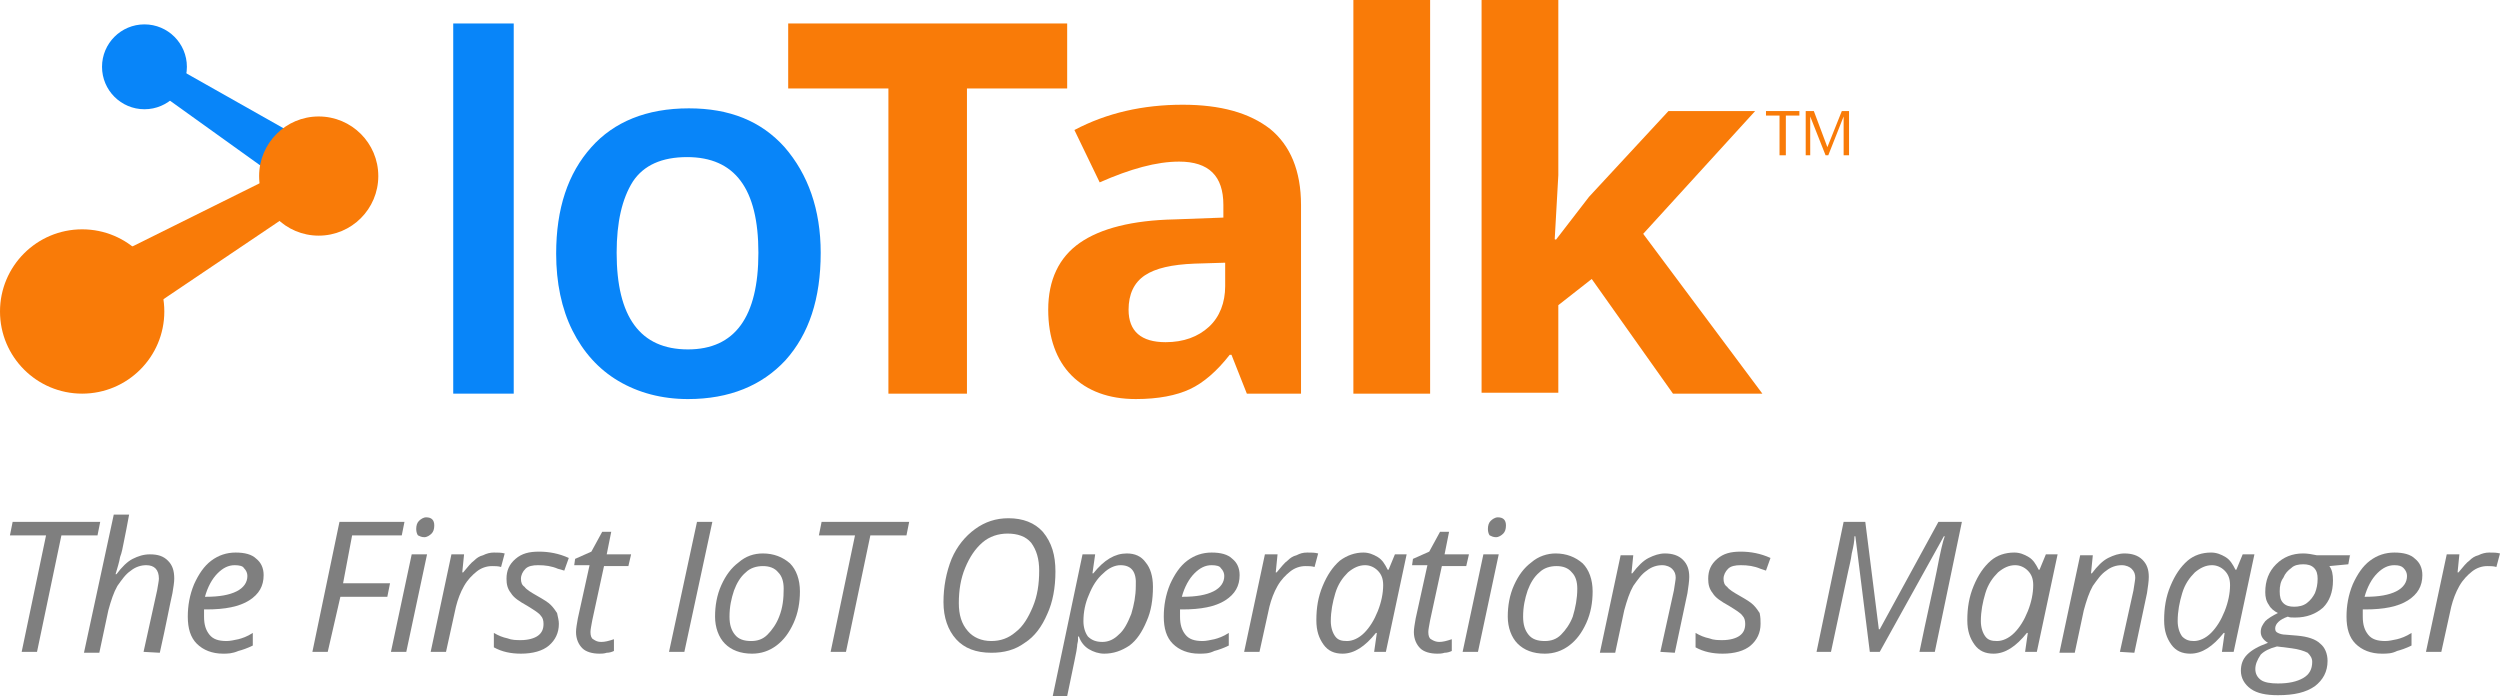 <?xml version="1.0" encoding="utf-8"?>
<!-- Generator: Adobe Illustrator 22.1.0, SVG Export Plug-In . SVG Version: 6.00 Build 0)  -->
<!DOCTYPE svg PUBLIC "-//W3C//DTD SVG 1.1//EN" "http://www.w3.org/Graphics/SVG/1.1/DTD/svg11.dtd">
<svg version="1.1" xmlns="http://www.w3.org/2000/svg" xmlns:xlink="http://www.w3.org/1999/xlink" x="0px" y="0px"
	 viewBox="0 0 276.9 77.1" style="enable-background:new 0 0 276.9 77.1;" xml:space="preserve">
<style type="text/css">
	.st0{fill:#7F7F7F;}
	.st1{fill:#0885F9;}
	.st2{enable-background:new    ;}
	.st3{fill:#F97B08;}
</style>
<g id="Layer_1">
	<g>
		<g>
			<path class="st0" d="M4.1,72.2H2.4l2.7-12.9h-4l0.3-1.5h9.7l-0.3,1.5h-4L4.1,72.2z"/>
			<path class="st0" d="M15.9,72.2l1.5-6.8c0.1-0.6,0.2-1.1,0.2-1.3c0-1-0.5-1.5-1.4-1.5c-0.6,0-1.2,0.2-1.7,0.6
				c-0.6,0.4-1,1-1.5,1.7c-0.4,0.7-0.7,1.6-1,2.7l-1,4.7H9.3L12.6,57h1.7c-0.1,0.5-0.2,1.1-0.3,1.6s-0.2,1-0.3,1.5s-0.2,1.1-0.4,1.6
				c-0.1,0.6-0.3,1.2-0.5,1.9h0.1c0.6-0.8,1.2-1.4,1.8-1.7s1.2-0.5,1.9-0.5c0.9,0,1.5,0.2,2,0.7s0.7,1.1,0.7,2c0,0.4-0.1,1-0.2,1.6
				c-0.3,1.3-0.7,3.5-1.4,6.6L15.9,72.2L15.9,72.2z"/>
			<path class="st0" d="M24.7,72.4c-1.2,0-2.2-0.4-2.9-1.1c-0.7-0.7-1-1.7-1-3c0-1.2,0.2-2.4,0.7-3.6c0.5-1.1,1.1-2,1.9-2.6
				s1.7-0.9,2.7-0.9s1.8,0.2,2.3,0.7c0.5,0.4,0.8,1,0.8,1.8c0,1.2-0.5,2.1-1.6,2.8c-1.1,0.7-2.7,1-4.7,1h-0.3v0.8
				c0,0.9,0.2,1.5,0.6,2s1,0.7,1.9,0.7c0.4,0,0.8-0.1,1.3-0.2c0.4-0.1,1-0.3,1.6-0.7v1.4c-0.6,0.3-1.2,0.5-1.6,0.6
				C25.7,72.4,25.2,72.4,24.7,72.4z M26,62.6c-0.7,0-1.3,0.3-1.9,0.9c-0.6,0.6-1.1,1.5-1.4,2.6h0.1c1.5,0,2.6-0.2,3.4-0.6
				s1.2-1,1.2-1.7c0-0.3-0.1-0.6-0.4-0.9C26.9,62.7,26.5,62.6,26,62.6z"/>
			<path class="st0" d="M36.3,72.2h-1.7l3-14.4h7.2l-0.3,1.5H39l-1,5.3h5.2l-0.3,1.5h-5.2L36.3,72.2z"/>
			<path class="st0" d="M45,72.2h-1.7l2.3-10.8h1.7L45,72.2z M46.1,58.6c0-0.4,0.1-0.7,0.3-0.9s0.5-0.4,0.8-0.4
				c0.6,0,0.9,0.3,0.9,0.9c0,0.4-0.1,0.7-0.3,0.9s-0.5,0.4-0.8,0.4s-0.5-0.1-0.7-0.2C46.2,59.2,46.1,58.9,46.1,58.6z"/>
			<path class="st0" d="M54.7,61.2c0.5,0,0.8,0,1.2,0.1l-0.4,1.5c-0.3-0.1-0.7-0.1-1-0.1c-0.6,0-1.2,0.2-1.7,0.6
				c-0.5,0.4-1,0.9-1.4,1.6c-0.4,0.7-0.7,1.5-0.9,2.3l-1.1,5h-1.7L50,61.4h1.4l-0.2,2h0.1c0.5-0.6,0.9-1.1,1.2-1.3
				c0.3-0.3,0.6-0.5,1-0.6C53.9,61.3,54.3,61.2,54.7,61.2z"/>
			<path class="st0" d="M61.9,69.1c0,1-0.4,1.8-1.1,2.4c-0.7,0.6-1.8,0.9-3.1,0.9c-1.1,0-2.1-0.2-3-0.7v-1.6c0.5,0.3,1,0.5,1.5,0.6
				c0.5,0.2,1,0.2,1.5,0.2c0.8,0,1.5-0.2,1.9-0.5s0.6-0.7,0.6-1.3c0-0.4-0.1-0.7-0.3-0.9c-0.2-0.3-0.7-0.6-1.5-1.1
				c-0.9-0.5-1.5-0.9-1.8-1.4c-0.4-0.5-0.5-1-0.5-1.6c0-0.9,0.3-1.6,1-2.2c0.7-0.6,1.5-0.8,2.6-0.8s2.2,0.2,3.3,0.7l-0.5,1.4
				L61.8,63c-0.7-0.3-1.4-0.4-2.2-0.4c-0.6,0-1.1,0.1-1.4,0.4c-0.3,0.3-0.5,0.7-0.5,1.1c0,0.4,0.1,0.7,0.4,0.9
				c0.2,0.3,0.7,0.6,1.4,1s1.2,0.7,1.5,1s0.5,0.6,0.7,0.9C61.8,68.4,61.9,68.7,61.9,69.1z"/>
			<path class="st0" d="M66.6,71.1c0.4,0,0.8-0.1,1.4-0.3v1.3c-0.2,0.1-0.5,0.2-0.8,0.2c-0.3,0.1-0.6,0.1-0.8,0.1
				c-0.8,0-1.5-0.2-1.9-0.6s-0.7-1-0.7-1.8c0-0.4,0.1-0.9,0.2-1.5l1.3-5.9h-1.7l0.1-0.7l1.8-0.8l1.2-2.2h1l-0.5,2.5h2.7l-0.3,1.3
				h-2.7l-1.3,6c-0.1,0.6-0.2,1-0.2,1.3c0,0.4,0.1,0.7,0.3,0.8C66,71,66.2,71.1,66.6,71.1z"/>
			<path class="st0" d="M74.1,72.2l3.1-14.4h1.7l-3.1,14.4H74.1z"/>
			<path class="st0" d="M84.5,61.3c1.2,0,2.2,0.4,3,1.1c0.7,0.7,1.1,1.8,1.1,3.1c0,1.2-0.2,2.4-0.7,3.5s-1.1,1.9-1.9,2.5
				s-1.7,0.9-2.7,0.9c-1.3,0-2.3-0.4-3-1.1s-1.1-1.8-1.1-3s0.2-2.4,0.7-3.5s1.1-1.9,1.9-2.5C82.6,61.6,83.5,61.3,84.5,61.3z
				 M86.8,65.2c0-0.8-0.2-1.4-0.6-1.8c-0.4-0.5-1-0.7-1.7-0.7s-1.4,0.2-1.9,0.7c-0.6,0.5-1,1.2-1.3,2c-0.3,0.9-0.5,1.8-0.5,2.9
				c0,0.9,0.2,1.5,0.6,2s1,0.7,1.8,0.7c0.7,0,1.3-0.2,1.8-0.7s1-1.2,1.3-2C86.7,67.3,86.8,66.3,86.8,65.2z"/>
			<path class="st0" d="M93.7,72.2H92l2.7-12.9h-4l0.3-1.5h9.7l-0.3,1.5h-4L93.7,72.2z"/>
			<path class="st0" d="M116.9,63.3c0,1.8-0.3,3.4-0.9,4.7c-0.6,1.4-1.4,2.5-2.5,3.2c-1.1,0.8-2.3,1.1-3.7,1.1c-1.7,0-3-0.5-3.9-1.5
				s-1.4-2.4-1.4-4.1s0.3-3.3,0.9-4.8c0.6-1.4,1.5-2.5,2.6-3.3s2.3-1.2,3.7-1.2c1.6,0,2.9,0.5,3.8,1.5
				C116.5,60.1,116.9,61.5,116.9,63.3z M111.6,59.1c-1,0-2,0.3-2.8,1s-1.4,1.6-1.9,2.8s-0.7,2.5-0.7,3.9c0,1.3,0.3,2.3,1,3.1
				c0.6,0.7,1.5,1.1,2.6,1.1c1,0,1.9-0.3,2.7-1c0.8-0.6,1.4-1.6,1.9-2.8c0.5-1.2,0.7-2.5,0.7-4c0-1.3-0.3-2.3-0.9-3.1
				C113.6,59.4,112.7,59.1,111.6,59.1z"/>
			<path class="st0" d="M122.3,72.4c-0.6,0-1.2-0.2-1.7-0.5s-0.9-0.8-1.1-1.4h-0.1v0.4c0,0.2-0.1,0.4-0.1,0.7c0,0.3-0.4,2.1-1.1,5.5
				h-1.6l3.3-15.7h1.4l-0.3,2.1h0.1c1.2-1.5,2.4-2.2,3.7-2.2c0.9,0,1.6,0.3,2.1,1c0.5,0.6,0.8,1.5,0.8,2.7c0,1.4-0.2,2.7-0.7,3.8
				c-0.5,1.2-1.1,2.1-1.9,2.7C124.2,72.1,123.3,72.4,122.3,72.4z M124.1,62.6c-0.6,0-1.3,0.3-1.9,0.9c-0.7,0.6-1.2,1.4-1.6,2.4
				c-0.4,0.9-0.6,1.9-0.6,2.9c0,0.7,0.2,1.3,0.5,1.7c0.4,0.4,0.9,0.6,1.6,0.6s1.3-0.3,1.8-0.8c0.6-0.5,1-1.3,1.4-2.3
				c0.3-1,0.5-2,0.5-3.1C125.9,63.3,125.3,62.6,124.1,62.6z"/>
			<path class="st0" d="M132.8,72.4c-1.2,0-2.2-0.4-2.9-1.1s-1-1.7-1-3c0-1.2,0.2-2.4,0.7-3.6c0.5-1.1,1.1-2,1.9-2.6
				s1.7-0.9,2.7-0.9s1.8,0.2,2.3,0.7c0.5,0.4,0.8,1,0.8,1.8c0,1.2-0.5,2.1-1.6,2.8c-1.1,0.7-2.7,1-4.7,1h-0.3v0.8
				c0,0.9,0.2,1.5,0.6,2c0.4,0.5,1,0.7,1.9,0.7c0.4,0,0.8-0.1,1.3-0.2c0.4-0.1,1-0.3,1.6-0.7v1.4c-0.6,0.3-1.2,0.5-1.6,0.6
				C133.9,72.4,133.4,72.4,132.8,72.4z M134.2,62.6c-0.7,0-1.3,0.3-1.9,0.9c-0.6,0.6-1.1,1.5-1.4,2.6h0.1c1.5,0,2.6-0.2,3.4-0.6
				c0.8-0.4,1.2-1,1.2-1.7c0-0.3-0.1-0.6-0.4-0.9C135.1,62.7,134.7,62.6,134.2,62.6z"/>
			<path class="st0" d="M144.8,61.2c0.5,0,0.8,0,1.2,0.1l-0.4,1.5c-0.3-0.1-0.7-0.1-1-0.1c-0.6,0-1.2,0.2-1.7,0.6
				c-0.5,0.4-1,0.9-1.4,1.6c-0.4,0.7-0.7,1.5-0.9,2.3l-1.1,5h-1.7l2.3-10.8h1.4l-0.2,2h0.1c0.5-0.6,0.9-1.1,1.2-1.3
				c0.3-0.3,0.6-0.5,1-0.6C144,61.3,144.3,61.2,144.8,61.2z"/>
			<path class="st0" d="M151,61.2c0.6,0,1.1,0.2,1.6,0.5s0.8,0.8,1.1,1.4h0.1l0.7-1.7h1.3l-2.3,10.8h-1.3l0.3-2.1h-0.1
				c-1.2,1.5-2.4,2.3-3.7,2.3c-0.9,0-1.6-0.3-2.1-1s-0.8-1.5-0.8-2.7c0-1.4,0.2-2.6,0.7-3.8c0.5-1.2,1.1-2.1,1.9-2.8
				C149.2,61.5,150.1,61.2,151,61.2z M149.2,71c0.6,0,1.3-0.3,1.9-0.9c0.6-0.6,1.1-1.4,1.5-2.4s0.6-2,0.6-2.9c0-0.7-0.2-1.2-0.6-1.6
				c-0.4-0.4-0.9-0.6-1.4-0.6c-0.7,0-1.3,0.3-1.9,0.8c-0.6,0.6-1.1,1.3-1.4,2.3c-0.3,1-0.5,2-0.5,3.1c0,0.7,0.2,1.3,0.5,1.7
				C148.2,70.9,148.6,71,149.2,71z"/>
			<path class="st0" d="M159.4,71.1c0.4,0,0.8-0.1,1.4-0.3v1.3c-0.2,0.1-0.5,0.2-0.8,0.2c-0.3,0.1-0.6,0.1-0.8,0.1
				c-0.8,0-1.5-0.2-1.9-0.6s-0.7-1-0.7-1.8c0-0.4,0.1-0.9,0.2-1.5l1.3-5.9h-1.7l0.1-0.7l1.8-0.8l1.2-2.2h1l-0.5,2.5h2.7l-0.3,1.3
				h-2.7l-1.3,6c-0.1,0.6-0.2,1-0.2,1.3c0,0.4,0.1,0.7,0.3,0.8C158.8,71,159.1,71.1,159.4,71.1z"/>
			<path class="st0" d="M163.7,72.2H162l2.3-10.8h1.7L163.7,72.2z M164.8,58.6c0-0.4,0.1-0.7,0.3-0.9s0.5-0.4,0.8-0.4
				c0.6,0,0.9,0.3,0.9,0.9c0,0.4-0.1,0.7-0.3,0.9s-0.5,0.4-0.8,0.4s-0.5-0.1-0.7-0.2C164.9,59.2,164.8,58.9,164.8,58.6z"/>
			<path class="st0" d="M172.3,61.3c1.2,0,2.2,0.4,3,1.1c0.7,0.7,1.1,1.8,1.1,3.1c0,1.2-0.2,2.4-0.7,3.5s-1.1,1.9-1.9,2.5
				c-0.8,0.6-1.7,0.9-2.7,0.9c-1.3,0-2.3-0.4-3-1.1s-1.1-1.8-1.1-3s0.2-2.4,0.7-3.5s1.1-1.9,1.9-2.5
				C170.4,61.6,171.4,61.3,172.3,61.3z M174.7,65.2c0-0.8-0.2-1.4-0.6-1.8c-0.4-0.5-1-0.7-1.7-0.7s-1.4,0.2-1.9,0.7
				c-0.6,0.5-1,1.2-1.3,2c-0.3,0.9-0.5,1.8-0.5,2.9c0,0.9,0.2,1.5,0.6,2c0.4,0.5,1,0.7,1.8,0.7c0.7,0,1.3-0.2,1.8-0.7s1-1.2,1.3-2
				C174.5,67.3,174.7,66.3,174.7,65.2z"/>
			<path class="st0" d="M183.9,72.2l1.5-6.8c0.1-0.7,0.2-1.2,0.2-1.4c0-0.4-0.1-0.7-0.4-1c-0.2-0.2-0.6-0.4-1.1-0.4
				c-0.6,0-1.2,0.2-1.7,0.6c-0.6,0.4-1,1-1.5,1.7c-0.4,0.7-0.7,1.6-1,2.7l-1,4.7h-1.7l2.3-10.8h1.4l-0.2,2h0.1
				c0.6-0.8,1.2-1.4,1.8-1.7s1.2-0.5,1.8-0.5c0.8,0,1.5,0.2,2,0.7s0.7,1.1,0.7,1.9c0,0.5-0.1,1.1-0.2,1.8l-1.4,6.6L183.9,72.2
				L183.9,72.2z"/>
			<path class="st0" d="M195,69.1c0,1-0.4,1.8-1.1,2.4c-0.7,0.6-1.8,0.9-3.1,0.9c-1.1,0-2.1-0.2-3-0.7v-1.6c0.5,0.3,1,0.5,1.5,0.6
				c0.5,0.2,1,0.2,1.5,0.2c0.8,0,1.5-0.2,1.9-0.5s0.6-0.7,0.6-1.3c0-0.4-0.1-0.7-0.3-0.9c-0.2-0.3-0.7-0.6-1.5-1.1
				c-0.9-0.5-1.5-0.9-1.8-1.4c-0.4-0.5-0.5-1-0.5-1.6c0-0.9,0.3-1.6,1-2.2c0.7-0.6,1.5-0.8,2.6-0.8s2.2,0.2,3.3,0.7l-0.5,1.4L195,63
				c-0.7-0.3-1.4-0.4-2.2-0.4c-0.6,0-1.1,0.1-1.4,0.4c-0.3,0.3-0.5,0.7-0.5,1.1c0,0.4,0.1,0.7,0.4,0.9c0.2,0.3,0.7,0.6,1.4,1
				s1.2,0.7,1.5,1s0.5,0.6,0.7,0.9C195,68.4,195,68.7,195,69.1z"/>
			<path class="st0" d="M207.1,72.2l-1.6-12.8h-0.1c0,0.5-0.1,1.1-0.3,1.9c-0.1,0.8-0.3,1.5-0.4,2l-1.9,8.9h-1.6l3-14.4h2.4
				l1.5,11.9h0.1l6.5-11.9h2.6l-3,14.4h-1.7c0.8-3.9,1.5-6.9,1.9-8.9c0.4-2.1,0.7-3.4,0.9-3.9h-0.1l-7.1,12.8H207.1z"/>
			<path class="st0" d="M223.1,61.2c0.6,0,1.1,0.2,1.6,0.5s0.8,0.8,1.1,1.4h0.1l0.7-1.7h1.3l-2.3,10.8h-1.3l0.3-2.1h-0.1
				c-1.2,1.5-2.4,2.3-3.7,2.3c-0.9,0-1.6-0.3-2.1-1s-0.8-1.5-0.8-2.7c0-1.4,0.2-2.6,0.7-3.8c0.5-1.2,1.1-2.1,1.9-2.8
				C221.2,61.5,222.1,61.2,223.1,61.2z M221.2,71c0.6,0,1.3-0.3,1.9-0.9c0.6-0.6,1.1-1.4,1.5-2.4s0.6-2,0.6-2.9
				c0-0.7-0.2-1.2-0.6-1.6c-0.4-0.4-0.9-0.6-1.4-0.6c-0.7,0-1.3,0.3-1.9,0.8c-0.6,0.6-1.1,1.3-1.4,2.3c-0.3,1-0.5,2-0.5,3.1
				c0,0.7,0.2,1.3,0.5,1.7C220.2,70.9,220.6,71,221.2,71z"/>
			<path class="st0" d="M234.8,72.2l1.5-6.8c0.1-0.7,0.2-1.2,0.2-1.4c0-0.4-0.1-0.7-0.4-1c-0.2-0.2-0.6-0.4-1.1-0.4
				c-0.6,0-1.2,0.2-1.7,0.6c-0.6,0.4-1,1-1.5,1.7c-0.4,0.7-0.7,1.6-1,2.7l-1,4.7h-1.7l2.3-10.8h1.4l-0.2,2h0.1
				c0.6-0.8,1.2-1.4,1.8-1.7s1.2-0.5,1.8-0.5c0.8,0,1.5,0.2,2,0.7s0.7,1.1,0.7,1.9c0,0.5-0.1,1.1-0.2,1.8l-1.4,6.6L234.8,72.2
				L234.8,72.2z"/>
			<path class="st0" d="M244.9,61.2c0.6,0,1.1,0.2,1.6,0.5s0.8,0.8,1.1,1.4h0.1l0.7-1.7h1.3l-2.3,10.8h-1.3l0.3-2.1h-0.1
				c-1.2,1.5-2.4,2.3-3.7,2.3c-0.9,0-1.6-0.3-2.1-1s-0.8-1.5-0.8-2.7c0-1.4,0.2-2.6,0.7-3.8c0.5-1.2,1.1-2.1,1.9-2.8
				C243,61.5,243.9,61.2,244.9,61.2z M243,71c0.6,0,1.3-0.3,1.9-0.9c0.6-0.6,1.1-1.4,1.5-2.4s0.6-2,0.6-2.9c0-0.7-0.2-1.2-0.6-1.6
				c-0.4-0.4-0.9-0.6-1.4-0.6c-0.7,0-1.3,0.3-1.9,0.8c-0.6,0.6-1.1,1.3-1.4,2.3c-0.3,1-0.5,2-0.5,3.1c0,0.7,0.2,1.3,0.5,1.7
				C242.1,70.9,242.5,71,243,71z"/>
			<path class="st0" d="M260.3,61.4l-0.2,1.1l-2.1,0.2c0.3,0.4,0.4,0.9,0.4,1.6c0,1.3-0.4,2.3-1.1,3c-0.8,0.7-1.8,1.1-3.1,1.1
				c-0.4,0-0.6,0-0.8-0.1c-0.9,0.3-1.4,0.8-1.4,1.3c0,0.3,0.1,0.4,0.3,0.5s0.5,0.2,0.9,0.2l1.2,0.1c1.2,0.1,2.1,0.4,2.6,0.9
				c0.5,0.4,0.8,1.1,0.8,1.9c0,1.2-0.5,2.1-1.4,2.8c-1,0.7-2.3,1-4.1,1c-1.3,0-2.3-0.2-3-0.7s-1.1-1.2-1.1-2c0-0.7,0.2-1.3,0.7-1.8
				s1.2-0.9,2.3-1.3c-0.5-0.3-0.8-0.7-0.8-1.2s0.2-0.8,0.5-1.2c0.3-0.3,0.8-0.6,1.4-0.9c-0.4-0.2-0.8-0.5-1-0.9
				c-0.3-0.4-0.4-0.9-0.4-1.4c0-1.3,0.4-2.3,1.2-3.1s1.8-1.2,3-1.2c0.5,0,1,0.1,1.5,0.2h3.7V61.4z M249.8,74.1
				c0,0.5,0.2,0.9,0.6,1.2c0.4,0.3,1.1,0.4,1.9,0.4c1.2,0,2.1-0.2,2.8-0.6s1-1,1-1.8c0-0.4-0.2-0.7-0.5-1c-0.4-0.2-1-0.4-1.8-0.5
				l-1.6-0.2c-0.8,0.2-1.4,0.5-1.8,0.9C250,73.1,249.8,73.6,249.8,74.1z M252.5,65.5c0,0.6,0.1,1,0.4,1.3c0.3,0.3,0.7,0.4,1.2,0.4
				s1-0.1,1.4-0.4s0.7-0.7,0.9-1.1c0.2-0.5,0.3-1,0.3-1.6c0-0.5-0.1-0.9-0.4-1.2c-0.3-0.3-0.7-0.4-1.2-0.4s-1,0.1-1.3,0.4
				c-0.4,0.3-0.7,0.6-0.9,1.1C252.6,64.4,252.5,64.9,252.5,65.5z"/>
			<path class="st0" d="M263.8,72.4c-1.2,0-2.2-0.4-2.9-1.1c-0.7-0.7-1-1.7-1-3c0-1.2,0.2-2.4,0.7-3.6c0.5-1.1,1.1-2,1.9-2.6
				s1.7-0.9,2.7-0.9s1.8,0.2,2.3,0.7c0.5,0.4,0.8,1,0.8,1.8c0,1.2-0.5,2.1-1.6,2.8c-1.1,0.7-2.7,1-4.7,1h-0.3v0.8
				c0,0.9,0.2,1.5,0.6,2s1,0.7,1.9,0.7c0.4,0,0.8-0.1,1.3-0.2c0.4-0.1,1-0.3,1.6-0.7v1.4c-0.6,0.3-1.2,0.5-1.6,0.6
				C264.9,72.4,264.4,72.4,263.8,72.4z M265.2,62.6c-0.7,0-1.3,0.3-1.9,0.9c-0.6,0.6-1.1,1.5-1.4,2.6h0.1c1.5,0,2.6-0.2,3.4-0.6
				s1.2-1,1.2-1.7c0-0.3-0.1-0.6-0.4-0.9C266,62.7,265.7,62.6,265.2,62.6z"/>
			<path class="st0" d="M275.7,61.2c0.5,0,0.8,0,1.2,0.1l-0.4,1.5c-0.3-0.1-0.7-0.1-1-0.1c-0.6,0-1.2,0.2-1.7,0.6
				c-0.5,0.4-1,0.9-1.4,1.6c-0.4,0.7-0.7,1.5-0.9,2.3l-1.1,5h-1.7l2.3-10.8h1.4l-0.2,2h0.1c0.5-0.6,0.9-1.1,1.2-1.3
				c0.3-0.3,0.6-0.5,1-0.6C274.9,61.3,275.3,61.2,275.7,61.2z"/>
		</g>
		<g>
			<g>
				<polygon class="st1" points="35.9,23.4 12.9,6.9 14.4,4.6 39,18.5 				"/>
				<path d="M33.3,23.4"/>
				<g class="st2">
					<path class="st1" d="M50.2,43.6v-41h6.7v41H50.2z"/>
				</g>
				<g class="st2">
					<path class="st1" d="M90.9,28c0,5.1-1.3,9-3.9,11.9c-2.6,2.8-6.2,4.3-10.8,4.3c-2.9,0-5.5-0.7-7.7-2c-2.2-1.3-3.9-3.2-5.1-5.6
						s-1.8-5.3-1.8-8.5c0-5,1.3-8.9,3.9-11.8C68,13.5,71.6,12,76.3,12c4.5,0,8,1.4,10.6,4.3C89.5,19.3,90.9,23.2,90.9,28z M68.3,28
						c0,7.1,2.6,10.7,7.9,10.7c5.2,0,7.8-3.6,7.8-10.7c0-7.1-2.6-10.6-7.9-10.6c-2.8,0-4.8,0.9-6,2.7C68.9,22,68.3,24.6,68.3,28z"/>
				</g>
				<g class="st2">
					<path class="st3" d="M107.1,43.6h-8.7V9.8H87.3V2.6h30.9v7.2h-11.1V43.6z"/>
				</g>
				<g class="st2">
					<path class="st3" d="M138.1,43.6l-1.7-4.3h-0.2c-1.4,1.8-2.9,3.1-4.4,3.8c-1.5,0.7-3.5,1.1-6,1.1c-3,0-5.4-0.9-7.1-2.6
						c-1.7-1.7-2.6-4.2-2.6-7.3c0-3.3,1.2-5.8,3.5-7.4c2.3-1.6,5.8-2.5,10.5-2.6l5.4-0.2v-1.4c0-3.2-1.6-4.8-4.9-4.8
						c-2.5,0-5.4,0.8-8.8,2.3l-2.8-5.8c3.6-1.9,7.6-2.8,12-2.8c4.2,0,7.4,0.9,9.7,2.7c2.2,1.8,3.4,4.6,3.4,8.4v20.9H138.1z
						 M135.6,29.1l-3.3,0.1c-2.5,0.1-4.3,0.5-5.5,1.3c-1.2,0.8-1.8,2.1-1.8,3.8c0,2.4,1.4,3.6,4.1,3.6c2,0,3.6-0.6,4.8-1.7
						c1.2-1.1,1.8-2.7,1.8-4.5V29.1z"/>
					<path class="st3" d="M158.4,43.6h-8.5V0h8.5V43.6z"/>
					<path class="st3" d="M172.3,26.6l3.7-4.8l8.8-9.5h9.6L182,25.9l13.2,17.7h-9.9l-9-12.7l-3.7,2.9v9.7h-8.5V0h8.5v19.4l-0.4,7.1
						H172.3z"/>
				</g>
				<circle class="st3" cx="9.1" cy="34.5" r="9.1"/>
				<circle class="st3" cx="35.3" cy="19.5" r="6.6"/>
				<circle class="st1" cx="16" cy="7.4" r="4.7"/>
				<polygon class="st3" points="10,38.6 5.8,31.7 35.4,17 37.3,20.2 				"/>
			</g>
			<g>
				<path class="st3" d="M197.7,17.2h-0.6v-4.4h-1.5v-0.5h3.7v0.5h-1.5V17.2z"/>
				<path class="st3" d="M202.2,17.2l-1.7-4.3h0c0,0.3,0,0.7,0,1.2v3.1H200v-4.9h0.9l1.5,4h0l1.6-4h0.8v4.9h-0.6v-3.1
					c0-0.4,0-0.8,0-1.2h0l-1.7,4.3H202.2z"/>
			</g>
		</g>
	</g>
</g>
<g id="Isolation_Mode">
</g>
</svg>

